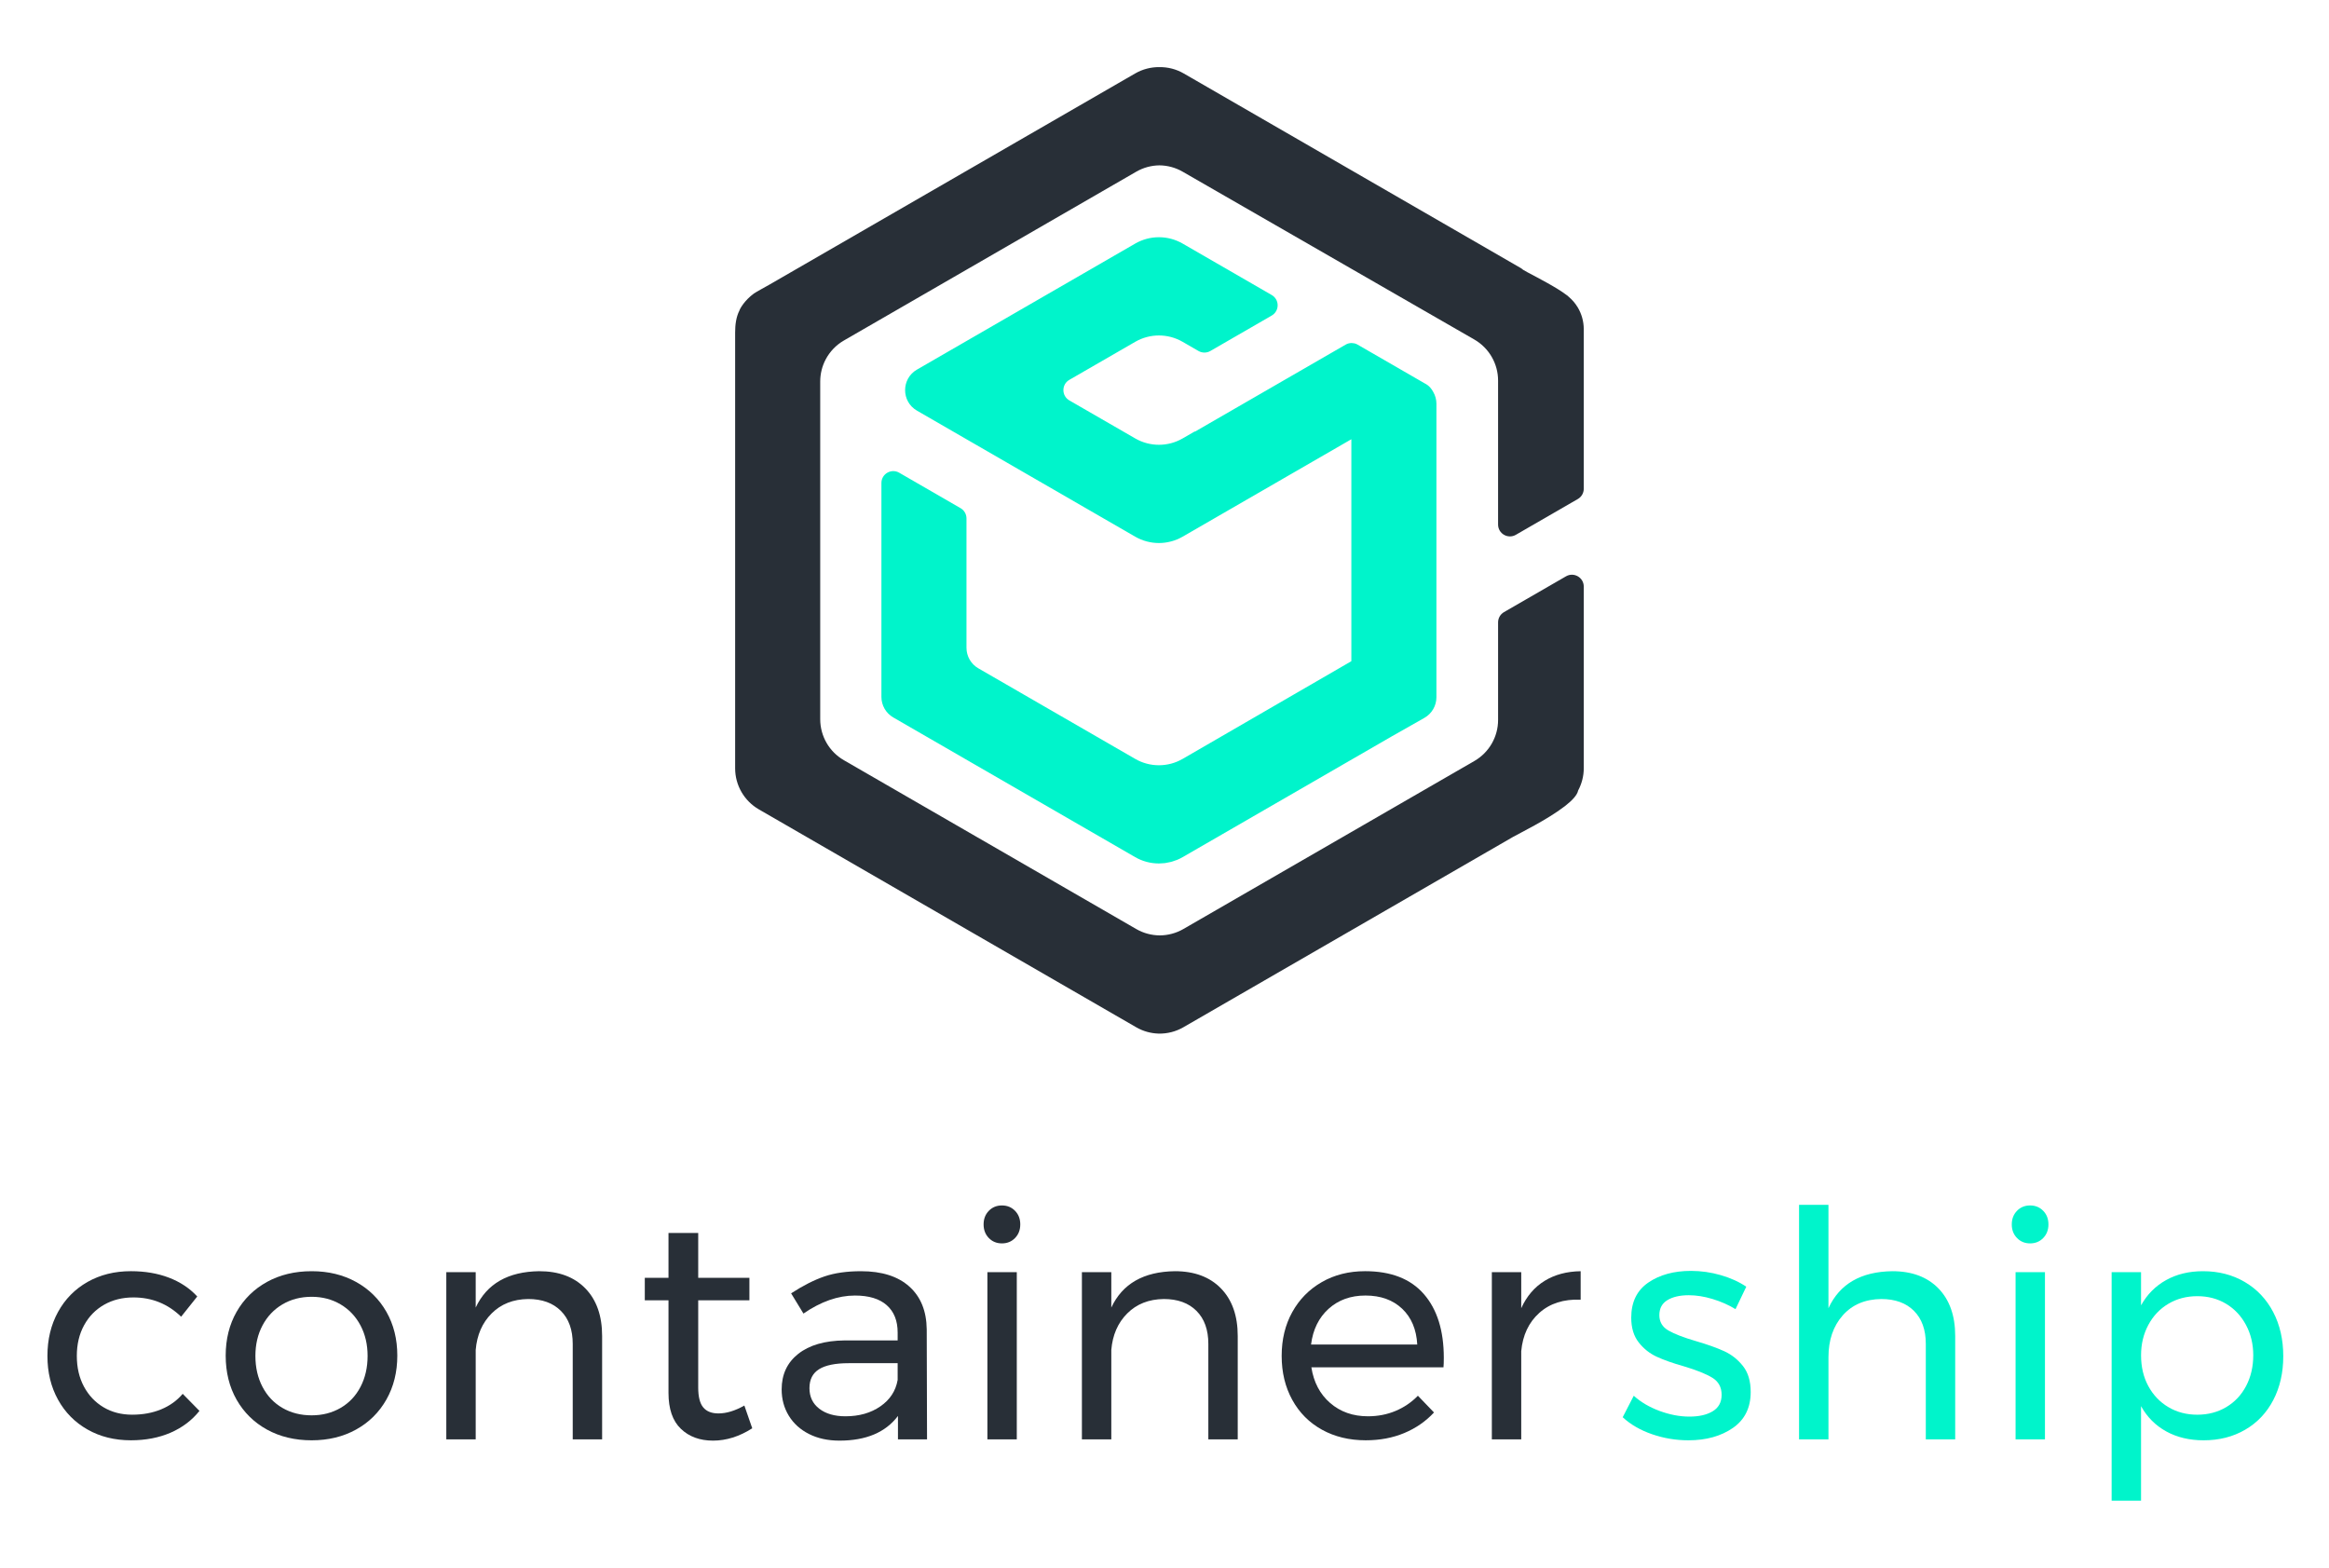 <svg xmlns="http://www.w3.org/2000/svg" xmlns:xlink="http://www.w3.org/1999/xlink" width="385.481" height="259.487" x="0" y="0" enable-background="new 0 0 385.481 259.487" version="1.1" viewBox="19.839 21.233 347.36 222.56" xml:space="preserve"><g id="Layer_2"><path id="Fill-70" fill="#282F37" d="M39.734,209.092c-1.635,0-3.087,0.361-4.361,1.085c-1.272,0.724-2.271,1.743-2.993,3.064 c-0.724,1.318-1.083,2.845-1.083,4.571c0,1.729,0.353,3.253,1.06,4.572c0.707,1.32,1.682,2.35,2.923,3.089 c1.242,0.739,2.664,1.106,4.267,1.106c1.602,0,3.047-0.267,4.337-0.801c1.288-0.535,2.355-1.305,3.205-2.31l2.498,2.545 c-1.13,1.415-2.57,2.499-4.314,3.253c-1.743,0.755-3.717,1.131-5.916,1.131c-2.419,0-4.573-0.533-6.458-1.603 c-1.886-1.067-3.354-2.554-4.406-4.455c-1.055-1.901-1.58-4.077-1.58-6.528c0-2.45,0.525-4.635,1.58-6.552 c1.052-1.917,2.521-3.411,4.406-4.48c1.886-1.067,4.04-1.602,6.458-1.602c2.104,0,3.999,0.323,5.681,0.967 c1.681,0.644,3.088,1.579,4.22,2.805l-2.405,3.018C44.874,210.051,42.5,209.092,39.734,209.092"/><path id="Fill-71" fill="#282F37" d="M61.961,210.129c-1.272,0.753-2.262,1.799-2.97,3.136c-0.707,1.334-1.06,2.852-1.06,4.548 c0,1.728,0.353,3.269,1.06,4.62c0.708,1.352,1.697,2.396,2.97,3.135s2.727,1.107,4.361,1.107c1.602,0,3.039-0.369,4.314-1.107 c1.271-0.738,2.262-1.783,2.969-3.135c0.707-1.352,1.06-2.893,1.06-4.62c0-1.696-0.353-3.214-1.06-4.548 c-0.708-1.337-1.698-2.383-2.969-3.136c-1.275-0.753-2.712-1.132-4.314-1.132C64.688,208.998,63.233,209.376,61.961,210.129 M72.944,206.781c1.934,1.069,3.442,2.557,4.526,4.456c1.084,1.901,1.626,4.077,1.626,6.529c0,2.451-0.542,4.635-1.626,6.552 c-1.084,1.916-2.593,3.411-4.526,4.479c-1.933,1.068-4.14,1.603-6.622,1.603c-2.514,0-4.738-0.534-6.672-1.603 c-1.932-1.067-3.441-2.554-4.524-4.454c-1.083-1.902-1.626-4.092-1.626-6.576c0-2.452,0.543-4.628,1.626-6.529 c1.083-1.899,2.593-3.387,4.524-4.456c1.934-1.066,4.158-1.602,6.672-1.602C68.805,205.179,71.012,205.714,72.944,206.781"/><path id="Fill-72" fill="#282F37" d="M107.145,207.749c1.665,1.713,2.497,4.078,2.497,7.096v15.413h-4.383v-14.235 c0-2.104-0.589-3.747-1.767-4.925c-1.179-1.181-2.806-1.769-4.88-1.769c-2.231,0.03-4.046,0.745-5.444,2.145 c-1.4,1.398-2.192,3.212-2.381,5.444v13.34h-4.384v-24.936h4.384v5.278c1.664-3.551,4.823-5.356,9.475-5.421 C103.184,205.179,105.478,206.037,107.145,207.749"/><path id="Fill-73" fill="#282F37" d="M132.034,228.608c-1.917,1.226-3.865,1.839-5.845,1.839c-1.98,0-3.583-0.589-4.808-1.769 c-1.228-1.179-1.839-2.961-1.839-5.35v-13.812h-3.535v-3.348h3.535v-6.693h4.432v6.693h7.635v3.348h-7.635v13.011 c0,1.382,0.25,2.372,0.752,2.969c0.503,0.599,1.257,0.895,2.263,0.895c1.195,0,2.482-0.391,3.866-1.177L132.034,228.608z"/><path id="Fill-74" fill="#282F37" d="M151.15,225.331c1.429-0.988,2.285-2.3,2.57-3.936v-2.497h-7.308 c-1.979,0-3.449,0.3-4.408,0.896c-0.959,0.597-1.438,1.539-1.438,2.828c0,1.288,0.487,2.31,1.462,3.063 c0.973,0.754,2.277,1.133,3.912,1.133C147.983,226.818,149.72,226.321,151.15,225.331L151.15,225.331z M153.766,230.257v-3.488 c-1.854,2.451-4.761,3.678-8.721,3.678c-1.728,0-3.246-0.33-4.549-0.99c-1.304-0.66-2.31-1.569-3.017-2.734 c-0.707-1.161-1.06-2.467-1.06-3.913c0-2.23,0.825-3.999,2.474-5.302c1.652-1.304,3.952-1.972,6.906-2.005h7.921v-1.178 c0-1.76-0.543-3.119-1.628-4.077c-1.084-0.959-2.664-1.439-4.736-1.439c-2.516,0-5.077,0.896-7.686,2.688l-1.839-3.016 c1.792-1.164,3.449-2.003,4.975-2.523c1.524-0.519,3.338-0.777,5.445-0.777c3.111,0,5.515,0.763,7.212,2.288 c1.698,1.522,2.562,3.651,2.594,6.386l0.046,16.404H153.766z"/><path id="Fill-75" fill="#282F37" d="M167.105,230.257h4.384v-24.936h-4.384V230.257z M171.23,196.175 c0.52,0.535,0.778,1.211,0.778,2.027c0,0.818-0.258,1.493-0.778,2.027c-0.519,0.535-1.172,0.802-1.956,0.802 c-0.786,0-1.437-0.267-1.957-0.802c-0.518-0.534-0.778-1.209-0.778-2.027c0-0.816,0.26-1.492,0.778-2.027 c0.52-0.534,1.17-0.801,1.957-0.801C170.059,195.375,170.711,195.641,171.23,196.175L171.23,196.175z"/><path id="Fill-76" fill="#282F37" d="M201.943,207.749c1.665,1.713,2.497,4.078,2.497,7.096v15.413h-4.383v-14.235 c0-2.104-0.589-3.747-1.768-4.925c-1.18-1.181-2.805-1.769-4.879-1.769c-2.233,0.03-4.047,0.745-5.444,2.145 c-1.401,1.398-2.193,3.212-2.381,5.444v13.34H181.2v-24.936h4.385v5.278c1.664-3.551,4.823-5.356,9.474-5.421 C197.983,205.179,200.277,206.037,201.943,207.749"/><path id="Fill-77" fill="#282F37" d="M231.216,216.117c-0.125-2.264-0.88-4.047-2.263-5.352c-1.384-1.304-3.205-1.957-5.468-1.957 c-2.2,0-4.031,0.661-5.492,1.98s-2.334,3.096-2.617,5.328H231.216z M232.207,208.598c1.979,2.277,2.97,5.444,2.97,9.498 c0,0.629-0.016,1.102-0.048,1.414h-19.705c0.347,2.231,1.281,4.007,2.805,5.327c1.526,1.32,3.403,1.98,5.635,1.98 c1.476,0,2.853-0.268,4.125-0.802c1.271-0.535,2.38-1.29,3.323-2.264l2.403,2.498c-1.225,1.319-2.703,2.343-4.431,3.065 c-1.729,0.724-3.646,1.083-5.751,1.083c-2.452,0-4.627-0.526-6.529-1.578c-1.9-1.053-3.379-2.538-4.431-4.455 c-1.054-1.917-1.579-4.102-1.579-6.553c0-2.45,0.525-4.626,1.579-6.529c1.052-1.899,2.521-3.395,4.409-4.479 c1.885-1.084,4.037-1.626,6.457-1.626C227.303,205.179,230.226,206.319,232.207,208.598L232.207,208.598z"/><path id="Fill-78" fill="#282F37" d="M250.214,206.618c1.508-0.927,3.298-1.406,5.373-1.438v4.244 c-2.545-0.096-4.604,0.564-6.175,1.979s-2.467,3.316-2.688,5.704v13.153h-4.383v-24.938h4.383v5.373 C247.542,208.903,248.705,207.545,250.214,206.618"/><path id="Fill-79" fill="#00F4CB" d="M275.268,209.329c-1.241-0.378-2.427-0.566-3.559-0.566c-1.321,0-2.381,0.243-3.183,0.73 c-0.801,0.488-1.202,1.233-1.202,2.24c0,1.006,0.449,1.768,1.345,2.286c0.895,0.518,2.255,1.045,4.077,1.578 c1.729,0.503,3.141,1.006,4.243,1.51c1.1,0.502,2.034,1.242,2.805,2.216c0.771,0.975,1.154,2.262,1.154,3.866 c0,2.354-0.889,4.146-2.663,5.372c-1.776,1.225-3.983,1.838-6.622,1.838c-1.856,0-3.655-0.296-5.399-0.896 c-1.744-0.596-3.213-1.442-4.407-2.544l1.65-3.205c1.036,0.943,2.317,1.696,3.841,2.264c1.524,0.563,3.011,0.847,4.456,0.847 c1.444,0,2.607-0.267,3.487-0.801c0.88-0.535,1.32-1.352,1.32-2.451c0-1.132-0.465-1.979-1.391-2.546 c-0.927-0.565-2.333-1.132-4.22-1.696c-1.665-0.471-3.025-0.952-4.075-1.438c-1.056-0.487-1.951-1.202-2.688-2.146 c-0.738-0.941-1.107-2.169-1.107-3.677c0-2.325,0.848-4.069,2.545-5.233c1.697-1.161,3.817-1.743,6.364-1.743 c1.509,0,2.994,0.212,4.454,0.636c1.462,0.425,2.727,0.998,3.796,1.721l-1.604,3.348 C277.649,210.208,276.509,209.705,275.268,209.329"/><path id="Fill-80" fill="#00F4CB" d="M308.951,207.749c1.665,1.713,2.497,4.078,2.497,7.096v15.413h-4.384v-14.235 c0-2.104-0.59-3.747-1.768-4.925c-1.18-1.181-2.805-1.769-4.879-1.769c-2.42,0.03-4.337,0.848-5.751,2.45 c-1.414,1.604-2.121,3.677-2.121,6.224v12.255h-4.385V195.28h4.385v15.415c1.666-3.613,4.838-5.451,9.521-5.516 C304.991,205.179,307.284,206.037,308.951,207.749"/><path id="Fill-81" fill="#00F4CB" d="M320.453,230.257h4.383v-24.936h-4.383V230.257z M324.577,196.175 c0.519,0.535,0.777,1.211,0.777,2.027c0,0.818-0.259,1.493-0.777,2.027c-0.52,0.535-1.173,0.802-1.956,0.802 c-0.787,0-1.438-0.267-1.956-0.802c-0.519-0.534-0.779-1.209-0.779-2.027c0-0.816,0.261-1.492,0.779-2.027 c0.518-0.534,1.169-0.801,1.956-0.801C323.404,195.375,324.057,195.641,324.577,196.175L324.577,196.175z"/><path id="Fill-82" fill="#00F4CB" d="M351.87,225.45c1.271-0.753,2.262-1.808,2.97-3.157c0.707-1.352,1.062-2.878,1.062-4.574 c0-1.665-0.362-3.174-1.084-4.524c-0.724-1.352-1.715-2.405-2.97-3.158c-1.259-0.755-2.688-1.132-4.291-1.132 c-1.603,0-3.041,0.377-4.312,1.132c-1.273,0.753-2.271,1.807-2.993,3.158c-0.725,1.351-1.084,2.859-1.084,4.524 c0,1.729,0.359,3.262,1.084,4.595c0.722,1.338,1.72,2.384,2.993,3.137c1.271,0.755,2.71,1.131,4.312,1.131 C349.16,226.581,350.597,226.205,351.87,225.45 M354.627,206.782c1.821,1.068,3.236,2.563,4.243,4.479 c1.005,1.917,1.508,4.116,1.508,6.6c0,2.45-0.494,4.626-1.484,6.527c-0.989,1.902-2.389,3.381-4.196,4.433 c-1.808,1.053-3.873,1.578-6.198,1.578c-2.107,0-3.96-0.439-5.563-1.319c-1.603-0.88-2.86-2.137-3.77-3.771v14.096h-4.386v-34.082 h4.386v4.948c0.909-1.635,2.159-2.889,3.747-3.771c1.587-0.88,3.416-1.32,5.49-1.32 C350.731,205.179,352.804,205.714,354.627,206.782"/></g><g id="Layer_3"><path id="Fill-83" fill="#00F4CB" d="M233.599,74.052c-0.255-0.47-0.59-0.935-1.291-1.289l-9.995-5.771 c-0.141-0.082-0.289-0.14-0.44-0.18c-0.053-0.013-0.103-0.013-0.156-0.02c-0.102-0.018-0.204-0.037-0.309-0.036 c-0.006,0-0.013-0.001-0.02-0.001v0.005c-0.29,0.007-0.581,0.08-0.843,0.231l-22.486,12.983l-0.021-0.036l-1.816,1.047 c-2.188,1.264-4.881,1.264-7.069,0l-9.829-5.673c-1.177-0.682-1.177-2.382,0-3.062l9.829-5.673c2.188-1.264,4.881-1.264,7.069,0 l2.368,1.368c0.548,0.314,1.221,0.314,1.768,0l9.152-5.286c1.179-0.681,1.179-2.381,0-3.062l-13.288-7.673 c-2.188-1.261-4.881-1.261-7.069,0L156.601,70.72c-2.358,1.361-2.358,4.762,0,6.122l32.551,18.796c2.188,1.262,4.881,1.262,7.069,0 l25.167-14.532v1.764v31.336l-8.088,4.684l-17.079,9.889c-0.548,0.314-1.125,0.551-1.72,0.71c-0.596,0.157-1.205,0.237-1.815,0.237 c-1.221,0-2.44-0.316-3.534-0.947l-23.399-13.511c-1.094-0.631-1.767-1.797-1.767-3.06V92.913c0-0.63-0.337-1.215-0.884-1.529 l-9.153-5.287c-1.178-0.679-2.65,0.171-2.65,1.532v31.904c0,1.264,0.673,2.43,1.768,3.063l36.085,20.835 c1.08,0.622,2.284,0.935,3.487,0.941v0.002c0.009,0,0.017,0,0.024,0c0.173,0,0.343-0.018,0.517-0.03 c0.134-0.011,0.269-0.011,0.4-0.024c0.185-0.024,0.362-0.067,0.541-0.107c0.122-0.023,0.248-0.037,0.368-0.073 c0.194-0.049,0.383-0.122,0.572-0.19c0.104-0.037,0.211-0.062,0.312-0.103c0.29-0.118,0.572-0.257,0.848-0.415l31.128-17.976 l4.937-2.8c1.107-0.629,1.79-1.803,1.79-3.075v-0.376V75.822C234.076,75.189,233.907,74.582,233.599,74.052"/><path id="Fill-84" fill="#282F37" d="M196.221,41.202c-1.068-0.619-2.259-0.928-3.453-0.942c-1.195,0.014-2.386,0.324-3.456,0.942 l-43.607,25.177c-1.172,0.677-2.103,1.661-2.715,2.816c-0.53,1.002-0.819,2.133-0.819,3.305v50.355 c0,2.524,1.346,4.861,3.534,6.121l43.607,25.178c1.085,0.626,2.296,0.938,3.506,0.946c1.21-0.008,2.419-0.32,3.506-0.946 l43.414-25.066c2.187-1.26,3.534-3.597,3.534-6.119v-14.552c0-0.631,0.335-1.214,0.884-1.531l9.243-5.336 c1.179-0.679,2.651,0.169,2.651,1.531v27.101c0,1.175-0.303,2.303-0.837,3.309c-0.134,0.67-0.862,1.46-1.891,2.264 c-0.023,0.02-0.05,0.037-0.076,0.061c-2.61,2.027-6.931,4.127-7.695,4.568l-49.228,28.422c-1.122,0.646-2.377,0.957-3.628,0.941 v0.002c-0.004,0-0.011-0.002-0.02-0.002c-0.011,0-0.026,0.002-0.036,0.002v-0.005c-1.152-0.032-2.296-0.344-3.328-0.938 l-56.296-32.503c-2.186-1.264-3.534-3.597-3.534-6.121V65.175c0-1.135,0.142-2.291,0.642-3.27c0.069-0.253,0.75-1.502,2.155-2.529 c0.53-0.356,1.467-0.838,2.346-1.344l54.527-31.481c1.119-0.644,2.37-0.956,3.616-0.941c1.247-0.015,2.496,0.297,3.613,0.941 l50.314,29.048c0.116,0.069,0.205,0.154,0.302,0.233l0.639,0.364c1.712,0.909,4.392,2.29,5.841,3.395 c0.041,0.03,0.082,0.059,0.124,0.089c0.016,0.013,0.039,0.029,0.055,0.042c0.053,0.042,0.09,0.085,0.138,0.13 c0.532,0.446,0.984,0.971,1.34,1.558c0.007,0.007,0.017,0.018,0.023,0.026l-0.004,0.002c0.576,0.967,0.898,2.083,0.898,3.249V88.49 c0,0.631-0.336,1.214-0.884,1.53l-9.244,5.339c-1.179,0.679-2.65-0.171-2.65-1.532V72.362c0-2.531-1.354-4.865-3.543-6.127 L196.221,41.202z"/></g></svg>